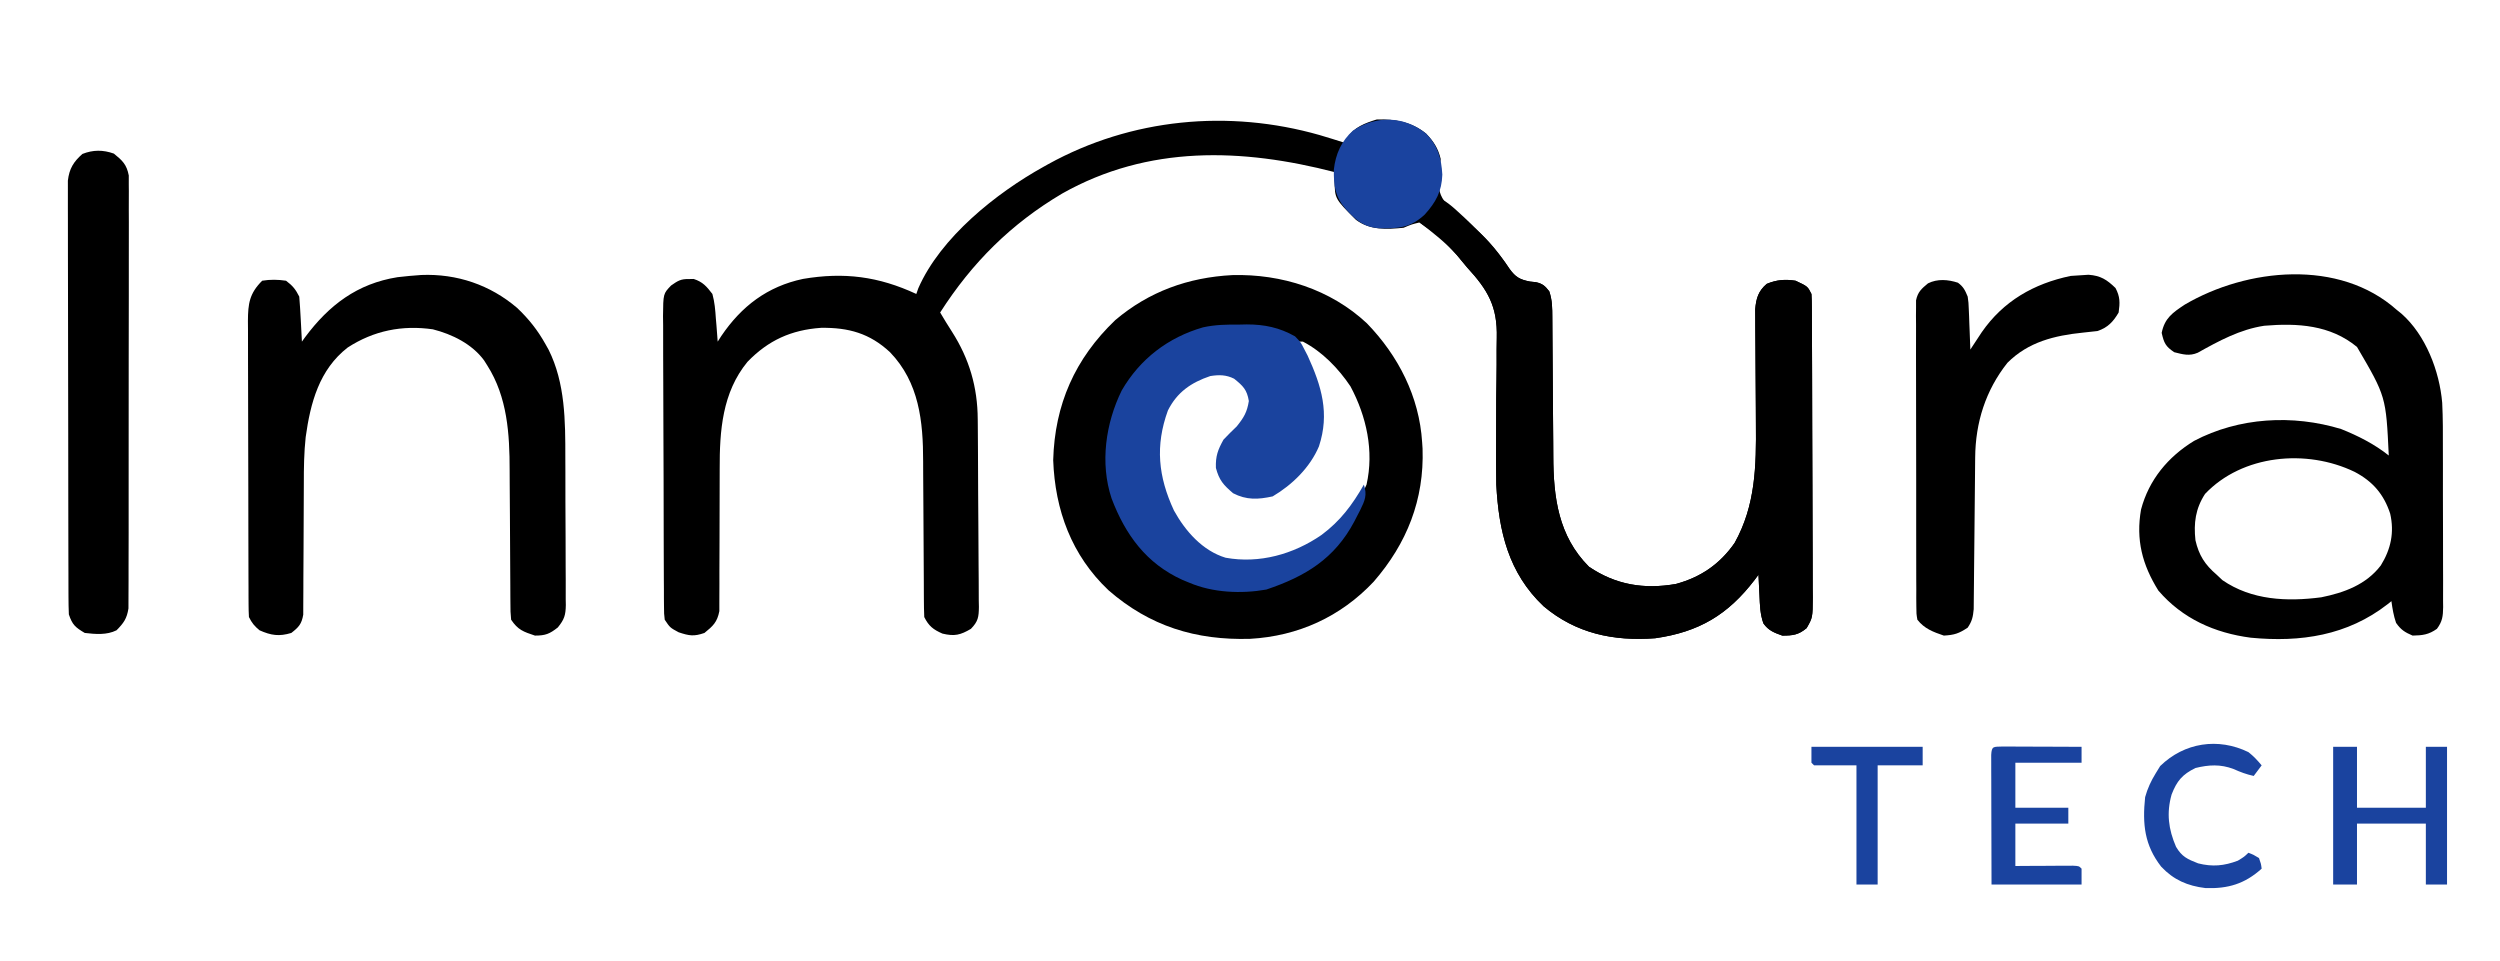 <?xml version="1.0" encoding="UTF-8"?>
<svg version="1.1" xmlns="http://www.w3.org/2000/svg" width="944" height="363">
<path d="M0 0 C2.792 2.881 4.543 5.583 5.473 9.52 C5.269 11.73 5.037 13.939 4.785 16.145 C4.649 19.773 4.643 22.358 6.798 25.376 C10.428 29.271 14.531 32.618 18.648 35.98 C23.74 40.276 27.754 45.433 31.41 50.957 C33.702 54.142 35.313 55.075 39.16 55.832 C39.907 55.911 40.653 55.989 41.422 56.07 C43.978 56.63 44.87 57.481 46.473 59.52 C47.638 63.014 47.612 65.774 47.63 69.463 C47.635 70.166 47.641 70.869 47.646 71.593 C47.656 73.12 47.665 74.647 47.672 76.174 C47.684 78.602 47.703 81.029 47.725 83.456 C47.786 90.358 47.84 97.261 47.874 104.163 C47.895 108.388 47.931 112.612 47.975 116.836 C47.989 118.437 47.998 120.037 48.001 121.638 C48.035 137.289 49.891 151.938 61.473 163.52 C71.564 170.374 82.301 172.13 94.32 170.02 C103.709 167.466 110.902 162.522 116.473 154.52 C124.396 140.33 124.647 125.392 124.5 109.496 C124.491 107.503 124.481 105.511 124.472 103.518 C124.45 98.654 124.416 93.791 124.377 88.927 C124.355 86.179 124.339 83.43 124.328 80.681 C124.318 78.105 124.299 75.528 124.272 72.952 C124.267 71.204 124.267 71.204 124.261 69.42 C124.254 68.399 124.247 67.377 124.239 66.325 C124.583 62.196 125.416 59.421 128.598 56.707 C132.347 55.158 135.47 54.905 139.473 55.52 C144.042 57.658 144.042 57.658 145.473 60.52 C145.574 62.143 145.612 63.77 145.62 65.396 C145.631 66.942 145.631 66.942 145.642 68.519 C145.644 69.654 145.647 70.789 145.65 71.958 C145.656 73.15 145.663 74.342 145.67 75.57 C145.689 79.529 145.701 83.487 145.711 87.445 C145.715 88.808 145.719 90.17 145.723 91.533 C145.742 97.934 145.757 104.336 145.765 110.737 C145.775 118.127 145.801 125.516 145.841 132.905 C145.872 138.617 145.886 144.328 145.89 150.039 C145.892 153.451 145.901 156.862 145.926 160.273 C145.95 164.08 145.95 167.886 145.943 171.693 C145.962 173.386 145.962 173.386 145.981 175.114 C145.931 182.72 145.931 182.72 143.654 186.696 C140.578 189.267 138.453 189.52 134.473 189.52 C131.401 188.419 129.255 187.627 127.344 184.922 C126.08 181.437 126.003 177.937 125.848 174.27 C125.809 173.524 125.77 172.779 125.73 172.012 C125.637 170.181 125.554 168.35 125.473 166.52 C125 167.16 124.526 167.801 124.039 168.461 C113.919 181.698 102.948 188.173 86.473 190.52 C70.722 191.713 56.508 188.719 44.285 178.395 C31.079 165.851 27.391 150.153 26.473 132.52 C26.367 127.054 26.384 121.591 26.41 116.125 C26.414 114.625 26.417 113.126 26.419 111.626 C26.447 99.035 26.447 99.035 26.544 92.991 C26.605 89.144 26.616 85.3 26.596 81.453 C26.597 80.009 26.616 78.565 26.654 77.122 C26.958 65.203 23.279 59.009 15.473 50.52 C14.136 48.918 12.802 47.315 11.473 45.707 C5.156 38.739 5.156 38.739 -2.527 33.52 C-5.521 34.246 -5.521 34.246 -8.527 35.52 C-14.932 36.162 -21.189 36.493 -26.527 32.52 C-34.476 24.571 -34.476 24.571 -34.59 17.832 C-34.569 16.739 -34.549 15.646 -34.527 14.52 C-69.53 5.472 -104.929 4.269 -137.415 22.583 C-156.763 34.027 -171.469 48.695 -183.527 67.52 C-182.075 69.963 -180.612 72.39 -179.062 74.773 C-172.505 85.054 -169.402 95.683 -169.334 107.826 C-169.322 109.061 -169.322 109.061 -169.31 110.321 C-169.285 113.035 -169.268 115.748 -169.254 118.461 C-169.249 119.389 -169.243 120.317 -169.238 121.274 C-169.211 126.18 -169.192 131.086 -169.177 135.993 C-169.164 140.054 -169.136 144.115 -169.095 148.177 C-169.046 153.084 -169.021 157.991 -169.014 162.899 C-169.007 164.769 -168.992 166.638 -168.968 168.508 C-168.937 171.12 -168.936 173.73 -168.944 176.342 C-168.927 177.115 -168.911 177.887 -168.894 178.683 C-168.939 182.541 -169.179 184.16 -171.911 186.976 C-175.886 189.321 -178.132 189.855 -182.652 188.77 C-186.15 187.249 -187.834 185.905 -189.527 182.52 C-189.628 180.261 -189.663 177.999 -189.669 175.738 C-189.673 175.04 -189.676 174.342 -189.68 173.623 C-189.687 172.102 -189.692 170.582 -189.696 169.062 C-189.703 166.642 -189.719 164.223 -189.737 161.803 C-189.79 154.921 -189.838 148.04 -189.853 141.157 C-189.863 136.947 -189.893 132.737 -189.935 128.526 C-189.947 126.934 -189.952 125.341 -189.95 123.749 C-189.934 108.627 -191.465 93.932 -202.445 82.527 C-210.117 75.375 -218.114 73.169 -228.492 73.309 C-239.773 74.093 -248.442 78.039 -256.277 86.145 C-265.805 97.727 -266.816 112.223 -266.771 126.573 C-266.766 128.898 -266.775 131.223 -266.788 133.548 C-266.825 140.151 -266.844 146.754 -266.833 153.357 C-266.827 157.415 -266.845 161.472 -266.879 165.53 C-266.887 167.069 -266.885 168.608 -266.875 170.148 C-266.86 172.297 -266.877 174.444 -266.9 176.593 C-266.9 177.813 -266.901 179.033 -266.902 180.29 C-267.704 184.433 -269.285 185.905 -272.527 188.52 C-276.506 189.903 -278.249 189.612 -282.277 188.27 C-285.527 186.52 -285.527 186.52 -287.527 183.52 C-287.787 181.243 -287.787 181.243 -287.801 178.523 C-287.811 177.491 -287.821 176.459 -287.832 175.396 C-287.832 174.265 -287.833 173.133 -287.834 171.967 C-287.842 170.775 -287.85 169.583 -287.859 168.355 C-287.879 165.084 -287.89 161.814 -287.895 158.543 C-287.898 156.499 -287.905 154.455 -287.912 152.411 C-287.936 145.28 -287.949 138.148 -287.953 131.017 C-287.957 124.371 -287.986 117.726 -288.028 111.08 C-288.063 105.373 -288.078 99.666 -288.079 93.959 C-288.08 90.551 -288.089 87.143 -288.117 83.736 C-288.144 79.934 -288.139 76.133 -288.127 72.331 C-288.142 71.203 -288.156 70.076 -288.172 68.914 C-288.092 60.419 -288.092 60.419 -285.119 57.323 C-282.629 55.59 -281.508 54.834 -278.527 54.895 C-277.888 54.882 -277.249 54.869 -276.59 54.855 C-273.154 55.962 -271.711 57.67 -269.527 60.52 C-268.668 63.602 -268.424 66.647 -268.215 69.832 C-268.142 70.668 -268.069 71.504 -267.994 72.365 C-267.818 74.415 -267.67 76.467 -267.527 78.52 C-267.077 77.818 -266.628 77.117 -266.164 76.395 C-258.52 65.121 -248.752 57.692 -235.328 54.84 C-219.848 52.215 -206.841 53.87 -192.527 60.52 C-192.279 59.809 -192.03 59.099 -191.773 58.367 C-183.362 39.145 -162.288 22.382 -144.527 12.52 C-143.625 12.015 -143.625 12.015 -142.705 11.5 C-111.342 -5.802 -74.592 -9.279 -40.236 0.519 C-36.986 1.477 -33.755 2.486 -30.527 3.52 C-30.264 2.905 -30.001 2.29 -29.73 1.656 C-27.432 -2.425 -23.006 -4.02 -18.715 -5.355 C-11.891 -5.623 -5.373 -4.408 0 0 Z " fill="#000000" transform="translate(538.527,50.48)"/>
<path d="M0 0 C18.579 -0.506 37.123 5.378 50.824 18.199 C62.707 30.456 70.612 45.909 71.688 63.121 C71.767 64.297 71.767 64.297 71.848 65.496 C72.508 84.78 65.954 101.29 53.406 115.75 C40.909 129.038 24.854 136.322 6.742 137.344 C-13.747 137.949 -31.171 132.581 -46.754 118.992 C-60.653 105.845 -66.94 88.772 -67.625 69.871 C-67.046 48.863 -59.414 31.575 -44.188 16.996 C-31.436 6.191 -16.62 0.87 0 0 Z M24.688 25.121 C25.17 26.099 25.652 27.078 26.148 28.086 C32.086 40.326 36.173 51.122 31.727 64.668 C28.51 72.263 22.401 78.392 15.312 82.496 C9.783 83.813 5.344 83.994 0.25 81.309 C-2.86 78.654 -4.131 76.848 -5.125 72.871 C-5.351 68.355 -4.499 66.057 -2.312 62.121 C-0.688 60.413 0.98 58.746 2.688 57.121 C5.365 53.792 6.591 51.809 7.188 47.559 C6.6 43.516 5.593 41.946 2.688 39.121 C-0.834 36.571 -4.066 36.642 -8.312 37.121 C-15.91 39.818 -21.7 43.813 -25.305 51.137 C-30.083 63.059 -28.983 74.352 -24.312 86.121 C-19.608 95.855 -13.428 103.031 -3.312 107.121 C6.954 110.543 17.607 107.168 27.156 103.059 C37.167 97.983 46.246 89.515 50.688 79.121 C53.567 66.441 50.689 53.35 44.629 42.02 C40.077 35.223 33.977 28.921 26.688 25.121 C26.027 25.121 25.367 25.121 24.688 25.121 Z " fill="#000000" transform="translate(465.312,103.879)"/>
<path d="M0 0 C0.592 0.477 1.183 0.954 1.793 1.445 C10.926 9.469 16.169 23.171 17.178 35.1 C17.471 40.938 17.446 46.781 17.434 52.625 C17.438 54.504 17.443 56.383 17.449 58.262 C17.458 62.175 17.456 66.088 17.446 70.001 C17.434 75.016 17.455 80.031 17.484 85.045 C17.502 88.914 17.502 92.783 17.496 96.652 C17.496 98.502 17.502 100.352 17.515 102.202 C17.529 104.78 17.519 107.356 17.502 109.934 C17.511 110.695 17.521 111.457 17.531 112.241 C17.483 115.689 17.265 117.643 15.183 120.446 C12.096 122.643 9.764 122.934 6 123 C3.096 121.774 1.538 120.779 -0.25 118.188 C-1.176 115.487 -1.615 112.824 -2 110 C-2.485 110.387 -2.969 110.773 -3.469 111.172 C-18.657 122.972 -36.26 125.611 -55.101 123.798 C-68.747 122.019 -80.95 116.577 -90 106 C-96.084 96.261 -98.546 86.792 -96.539 75.379 C-93.567 64.172 -86.379 55.531 -76.551 49.496 C-59.565 40.563 -39.267 39.452 -21 45 C-14.607 47.56 -8.397 50.693 -3 55 C-4.046 32.72 -4.046 32.72 -15 14 C-25.127 5.663 -37.442 4.957 -50 6 C-59.151 7.376 -67.132 11.716 -75.129 16.191 C-78.286 17.556 -80.746 16.814 -84 16 C-87.276 13.816 -87.879 12.537 -88.75 8.688 C-87.616 3.112 -84.629 1.068 -80 -2 C-56.523 -15.757 -21.709 -19.35 0 0 Z M-72.375 69.5 C-75.99 75.062 -76.704 80.512 -76 87 C-74.701 92.664 -72.459 96.178 -68 100 C-67.278 100.681 -66.556 101.361 -65.812 102.062 C-54.786 109.659 -41.417 110.235 -28.484 108.539 C-19.81 106.792 -11.521 103.754 -6 96.5 C-2.196 90.357 -0.85 84.054 -2.465 76.957 C-4.862 69.624 -9.062 64.767 -15.875 61.188 C-34.068 52.391 -58.298 54.682 -72.375 69.5 Z " fill="#000000" transform="translate(905,117)"/>
<path d="M0 0 C3.851 1.61 6.672 4.192 9.688 7 C10.214 7.488 10.741 7.975 11.284 8.478 C17.497 14.304 23.301 20.375 28 27.5 C30.264 30.665 31.875 31.557 35.688 32.312 C36.434 32.391 37.18 32.47 37.949 32.551 C40.505 33.111 41.398 33.962 43 36 C44.165 39.495 44.139 42.255 44.158 45.943 C44.163 46.646 44.168 47.349 44.173 48.073 C44.184 49.6 44.192 51.128 44.199 52.655 C44.211 55.082 44.231 57.509 44.252 59.937 C44.314 66.839 44.368 73.741 44.401 80.643 C44.422 84.868 44.458 89.092 44.502 93.317 C44.516 94.917 44.525 96.518 44.528 98.118 C44.563 113.77 46.419 128.419 58 140 C68.091 146.854 78.828 148.61 90.848 146.5 C100.236 143.946 107.429 139.003 113 131 C120.923 116.81 121.174 101.873 121.027 85.977 C121.018 83.984 121.009 81.991 121 79.998 C120.977 75.135 120.943 70.271 120.904 65.408 C120.882 62.659 120.866 59.91 120.856 57.162 C120.845 54.585 120.827 52.009 120.799 49.432 C120.796 48.267 120.792 47.102 120.789 45.901 C120.781 44.879 120.774 43.858 120.766 42.805 C121.11 38.677 121.943 35.901 125.125 33.188 C128.875 31.639 131.997 31.385 136 32 C140.569 34.139 140.569 34.139 142 37 C142.101 38.623 142.139 40.25 142.147 41.876 C142.158 43.422 142.158 43.422 142.169 44.999 C142.172 46.134 142.174 47.269 142.177 48.439 C142.184 49.631 142.19 50.823 142.197 52.051 C142.217 56.009 142.228 59.967 142.238 63.926 C142.242 65.288 142.246 66.651 142.251 68.013 C142.27 74.415 142.284 80.816 142.292 87.218 C142.302 94.607 142.328 101.996 142.369 109.386 C142.399 115.097 142.414 120.808 142.417 126.52 C142.419 129.931 142.428 133.342 142.453 136.753 C142.478 140.56 142.477 144.366 142.47 148.173 C142.489 149.867 142.489 149.867 142.509 151.594 C142.458 159.2 142.458 159.2 140.182 163.177 C137.105 165.748 134.98 166 131 166 C127.929 164.899 125.782 164.107 123.871 161.402 C122.607 157.917 122.531 154.418 122.375 150.75 C122.336 150.005 122.298 149.26 122.258 148.492 C122.164 146.662 122.081 144.831 122 143 C121.527 143.641 121.054 144.281 120.566 144.941 C110.446 158.178 99.476 164.654 83 167 C67.249 168.193 53.036 165.199 40.812 154.875 C27.606 142.332 23.919 126.633 23 109 C22.895 103.534 22.911 98.072 22.938 92.605 C22.941 91.106 22.944 89.606 22.946 88.107 C22.974 75.516 22.974 75.516 23.072 69.472 C23.133 65.625 23.143 61.78 23.123 57.933 C23.124 56.49 23.143 55.046 23.181 53.603 C23.485 41.684 19.806 35.489 12 27 C10.662 25.399 9.328 23.796 8 22.188 C3.803 17.544 -1.009 13.754 -6 10 C-4.286 6.448 -2.223 3.26 0 0 Z " fill="#000000" transform="translate(542,74)"/>
<path d="M0 0 C13.438 -0.548 26.017 3.743 36.168 12.414 C40.57 16.581 43.975 20.873 46.918 26.164 C47.296 26.837 47.673 27.51 48.062 28.203 C54.377 40.833 54.394 55.175 54.387 68.953 C54.394 70.713 54.402 72.474 54.41 74.234 C54.423 77.889 54.425 81.545 54.419 85.201 C54.413 89.88 54.444 94.559 54.484 99.238 C54.51 102.859 54.513 106.479 54.509 110.099 C54.511 111.826 54.52 113.552 54.538 115.278 C54.56 117.683 54.551 120.086 54.533 122.491 C54.546 123.197 54.56 123.904 54.573 124.632 C54.508 128.47 54.004 130.057 51.559 133.081 C48.446 135.536 46.877 136.164 42.918 136.164 C38.568 134.714 36.485 134.015 33.918 130.164 C33.66 127.209 33.66 127.209 33.647 123.544 C33.642 122.875 33.636 122.206 33.631 121.517 C33.621 120.064 33.615 118.61 33.613 117.156 C33.609 114.842 33.593 112.527 33.572 110.212 C33.517 103.63 33.486 97.048 33.462 90.465 C33.446 86.435 33.415 82.405 33.377 78.375 C33.365 76.853 33.359 75.33 33.359 73.807 C33.358 60.024 32.514 46.125 24.918 34.164 C24.511 33.52 24.103 32.875 23.684 32.211 C19.132 26.053 11.691 22.377 4.367 20.516 C-7.221 18.852 -17.949 21.003 -27.797 27.387 C-38.57 35.766 -41.863 48.304 -43.656 61.214 C-44.287 67.06 -44.362 72.868 -44.356 78.745 C-44.355 80.89 -44.369 83.034 -44.385 85.179 C-44.431 91.263 -44.456 97.348 -44.463 103.433 C-44.468 107.184 -44.492 110.935 -44.528 114.686 C-44.538 116.106 -44.54 117.526 -44.535 118.946 C-44.528 120.922 -44.547 122.898 -44.568 124.874 C-44.572 126.556 -44.572 126.556 -44.577 128.272 C-45.197 131.824 -46.263 132.983 -49.082 135.164 C-53.678 136.563 -56.719 136.103 -61.082 134.164 C-63.033 132.55 -63.952 131.424 -65.082 129.164 C-65.181 127.579 -65.217 125.99 -65.222 124.402 C-65.231 122.894 -65.231 122.894 -65.24 121.355 C-65.241 120.248 -65.242 119.141 -65.243 118.001 C-65.248 116.838 -65.253 115.675 -65.258 114.477 C-65.273 110.616 -65.28 106.756 -65.285 102.895 C-65.289 100.895 -65.294 98.895 -65.298 96.895 C-65.31 91.322 -65.317 85.748 -65.321 80.174 C-65.325 72.966 -65.343 65.759 -65.372 58.551 C-65.394 52.98 -65.404 47.408 -65.405 41.837 C-65.406 38.51 -65.413 35.182 -65.43 31.855 C-65.447 28.142 -65.445 24.429 -65.438 20.716 C-65.448 19.615 -65.457 18.514 -65.466 17.379 C-65.43 10.77 -64.891 6.973 -60.082 2.164 C-57.045 1.66 -54.124 1.709 -51.082 2.164 C-48.58 4.04 -47.463 5.403 -46.082 8.164 C-45.849 11.043 -45.662 13.906 -45.52 16.789 C-45.476 17.591 -45.433 18.393 -45.389 19.219 C-45.283 21.2 -45.182 23.182 -45.082 25.164 C-44.681 24.607 -44.28 24.05 -43.867 23.477 C-34.856 11.38 -24.207 3.254 -8.973 0.828 C-5.987 0.447 -2.999 0.236 0 0 Z " fill="#000000" transform="translate(159.082,103.836)"/>
<path d="M0 0 C0.92 -0.02 1.841 -0.04 2.789 -0.061 C9.48 -0.056 15.132 1.119 21 4.438 C23.148 6.664 23.148 6.664 24.375 9.062 C24.83 9.936 25.285 10.81 25.754 11.711 C31.028 23.25 34.142 33.516 30.035 45.988 C26.67 53.951 19.946 60.52 12.562 64.875 C7.086 66.077 2.675 66.306 -2.375 63.688 C-6.017 60.566 -7.637 58.811 -8.875 54.125 C-9.026 49.671 -8.157 47.32 -6 43.438 C-4.376 41.73 -2.708 40.062 -1 38.438 C1.665 35.125 2.897 33.091 3.562 28.875 C2.854 24.548 1.358 23.156 -2 20.438 C-5.032 18.921 -7.723 18.92 -11 19.438 C-18.24 21.885 -23.542 25.534 -27 32.438 C-31.843 45.789 -30.658 57.4 -24.715 70.207 C-20.437 77.964 -13.947 85.393 -5.211 88.035 C7.515 90.351 20.437 86.726 31 79.438 C38.102 74.165 42.63 68.081 47 60.438 C48.296 64.348 47.407 66.39 45.6 70.073 C45.237 70.771 44.874 71.468 44.5 72.188 C44.131 72.905 43.762 73.622 43.383 74.361 C35.966 88.372 24.988 95.071 10.152 100.059 C0.636 101.734 -10.108 101.253 -19 97.438 C-19.828 97.097 -20.655 96.757 -21.508 96.406 C-35.13 90.241 -43.067 79.371 -48.273 65.629 C-52.687 52.316 -50.512 37.23 -44.438 24.875 C-37.539 12.952 -26.877 4.826 -13.738 1.046 C-9.154 0.027 -4.679 -0.036 0 0 Z " fill="#1A439E" transform="translate(468,122.562)"/>
<path d="M0 0 C3.237 2.626 4.828 4.105 5.626 8.256 C5.627 10.12 5.627 10.12 5.628 12.021 C5.639 13.064 5.639 13.064 5.65 14.127 C5.667 16.45 5.649 18.771 5.631 21.094 C5.636 22.761 5.644 24.429 5.653 26.096 C5.671 30.621 5.658 35.145 5.639 39.67 C5.622 44.406 5.631 49.141 5.636 53.877 C5.641 61.83 5.625 69.782 5.597 77.734 C5.565 86.928 5.565 96.122 5.582 105.315 C5.598 114.16 5.591 123.005 5.574 131.849 C5.567 135.613 5.568 139.377 5.576 143.141 C5.583 147.573 5.571 152.005 5.544 156.438 C5.537 158.064 5.537 159.691 5.544 161.317 C5.553 163.538 5.537 165.758 5.515 167.979 C5.512 169.221 5.509 170.464 5.506 171.744 C4.907 175.598 3.711 177.249 1 180 C-2.7 181.85 -6.962 181.47 -11 181 C-14.557 178.895 -15.695 177.916 -17 174 C-17.098 171.779 -17.135 169.556 -17.14 167.333 C-17.143 166.652 -17.146 165.971 -17.149 165.269 C-17.158 162.982 -17.16 160.696 -17.161 158.409 C-17.166 156.771 -17.171 155.133 -17.176 153.496 C-17.189 149.043 -17.196 144.591 -17.2 140.138 C-17.203 137.357 -17.207 134.577 -17.212 131.796 C-17.225 123.097 -17.235 114.399 -17.239 105.701 C-17.243 95.655 -17.261 85.609 -17.29 75.564 C-17.311 67.801 -17.322 60.039 -17.323 52.277 C-17.324 47.639 -17.33 43.002 -17.348 38.365 C-17.364 34.003 -17.366 29.641 -17.358 25.28 C-17.357 23.679 -17.361 22.078 -17.371 20.477 C-17.384 18.292 -17.378 16.107 -17.367 13.921 C-17.369 12.698 -17.37 11.475 -17.372 10.215 C-16.849 5.698 -15.252 3.105 -11.875 0.125 C-7.828 -1.459 -4.11 -1.464 0 0 Z " fill="#000000" transform="translate(43,58)"/>
<path d="M0 0 C4.605 0.341 6.921 1.846 10.188 5 C11.946 8.332 11.888 10.533 11.375 14.25 C9.351 17.724 7.265 19.953 3.375 21.25 C1.561 21.458 -0.253 21.663 -2.07 21.845 C-12.85 22.953 -22.705 25.33 -30.625 33.25 C-38.882 43.668 -42.691 55.82 -42.799 69.018 C-42.805 69.666 -42.812 70.314 -42.819 70.982 C-42.833 72.378 -42.845 73.774 -42.855 75.17 C-42.871 77.381 -42.895 79.592 -42.92 81.804 C-42.99 88.086 -43.051 94.369 -43.102 100.652 C-43.134 104.504 -43.175 108.356 -43.222 112.208 C-43.238 113.673 -43.25 115.138 -43.259 116.602 C-43.271 118.649 -43.295 120.695 -43.322 122.741 C-43.332 123.904 -43.343 125.067 -43.353 126.266 C-43.62 129.197 -43.983 130.835 -45.625 133.25 C-48.95 135.467 -50.662 136.021 -54.625 136.25 C-58.632 134.892 -62.003 133.641 -64.625 130.25 C-65.005 127.971 -65.005 127.971 -65.013 125.247 C-65.023 124.213 -65.032 123.18 -65.043 122.115 C-65.038 120.982 -65.034 119.849 -65.029 118.682 C-65.036 117.488 -65.043 116.294 -65.05 115.065 C-65.065 111.79 -65.067 108.515 -65.061 105.24 C-65.058 102.507 -65.064 99.773 -65.07 97.039 C-65.084 90.59 -65.082 84.141 -65.071 77.692 C-65.06 71.039 -65.074 64.385 -65.1 57.732 C-65.123 52.02 -65.129 46.308 -65.123 40.595 C-65.12 37.184 -65.122 33.772 -65.14 30.36 C-65.154 26.556 -65.144 22.752 -65.127 18.948 C-65.136 17.816 -65.146 16.685 -65.156 15.52 C-65.146 14.484 -65.136 13.448 -65.126 12.38 C-65.126 11.481 -65.126 10.581 -65.126 9.655 C-64.465 6.483 -63.08 5.292 -60.625 3.25 C-57.045 1.46 -53.063 1.784 -49.312 3 C-47.206 4.56 -46.626 5.835 -45.625 8.25 C-45.306 10.54 -45.306 10.54 -45.211 13.016 C-45.172 13.905 -45.134 14.795 -45.094 15.711 C-45.063 16.631 -45.032 17.552 -45 18.5 C-44.961 19.436 -44.923 20.372 -44.883 21.336 C-44.789 23.64 -44.703 25.945 -44.625 28.25 C-44.238 27.658 -43.852 27.067 -43.453 26.457 C-42.932 25.667 -42.412 24.877 -41.875 24.062 C-41.365 23.285 -40.854 22.508 -40.328 21.707 C-32.171 9.939 -20.7 3.363 -6.75 0.438 C-4.499 0.302 -2.249 0.155 0 0 Z " fill="#000000" transform="translate(788.625,103.75)"/>
<path d="M0 0 C4.378 4.54 5.741 9.229 6.098 15.465 C5.88 21.839 3.681 25.842 -0.527 30.527 C-5.964 35.585 -10.398 35.834 -17.59 35.73 C-23.559 35.318 -26.455 32.788 -30.34 28.527 C-34.459 23.726 -34.945 19.713 -34.863 13.516 C-34.213 7.729 -32.005 2.74 -27.625 -1.172 C-18.966 -6.972 -8.209 -6.696 0 0 Z " fill="#1A439F" transform="translate(538.527,50.473)"/>
<path d="M0 0 C2.97 0 5.94 0 9 0 C9 7.59 9 15.18 9 23 C17.58 23 26.16 23 35 23 C35 15.41 35 7.82 35 0 C37.64 0 40.28 0 43 0 C43 17.16 43 34.32 43 52 C40.36 52 37.72 52 35 52 C35 44.41 35 36.82 35 29 C26.42 29 17.84 29 9 29 C9 36.59 9 44.18 9 52 C6.03 52 3.06 52 0 52 C0 34.84 0 17.68 0 0 Z " fill="#1A439F" transform="translate(881,282)"/>
<path d="M0 0 C1.391 0 2.782 0.006 4.174 0.016 C4.905 0.017 5.636 0.019 6.389 0.02 C8.733 0.026 11.076 0.038 13.42 0.051 C15.005 0.056 16.59 0.061 18.176 0.065 C22.069 0.076 25.963 0.093 29.857 0.114 C29.857 2.094 29.857 4.074 29.857 6.114 C21.607 6.114 13.357 6.114 4.857 6.114 C4.857 11.724 4.857 17.334 4.857 23.114 C11.457 23.114 18.057 23.114 24.857 23.114 C24.857 25.094 24.857 27.074 24.857 29.114 C18.257 29.114 11.657 29.114 4.857 29.114 C4.857 34.394 4.857 39.674 4.857 45.114 C7.439 45.096 7.439 45.096 10.072 45.078 C12.313 45.069 14.554 45.06 16.795 45.051 C17.931 45.043 19.067 45.034 20.238 45.026 C21.318 45.022 22.397 45.019 23.51 45.016 C25.01 45.008 25.01 45.008 26.541 45 C28.857 45.114 28.857 45.114 29.857 46.114 C29.857 48.094 29.857 50.074 29.857 52.114 C18.637 52.114 7.417 52.114 -4.143 52.114 C-4.166 44.869 -4.186 37.624 -4.198 30.379 C-4.203 27.912 -4.21 25.445 -4.218 22.979 C-4.23 19.441 -4.236 15.904 -4.24 12.367 C-4.246 11.257 -4.251 10.147 -4.256 9.003 C-4.256 7.982 -4.256 6.961 -4.256 5.909 C-4.259 5.005 -4.261 4.101 -4.263 3.17 C-4.065 -0.22 -3.477 0.126 0 0 Z " fill="#1A439F" transform="translate(756.143,281.886)"/>
<path d="M0 0 C1.974 1.543 3.379 3.065 5 5 C4.01 6.32 3.02 7.64 2 9 C-0.799 8.371 -2.954 7.573 -5.625 6.375 C-10.546 4.511 -14.93 4.76 -20 6 C-24.955 8.432 -27.015 10.88 -29 16 C-30.984 23.033 -30.19 29.128 -27.328 35.758 C-25.116 39.493 -23.043 40.424 -19 42 C-13.572 43.382 -9.175 42.953 -4 41 C-1.582 39.526 -1.582 39.526 0 38 C1.938 38.75 1.938 38.75 4 40 C4.75 42.125 4.75 42.125 5 44 C-1.341 49.746 -7.714 51.634 -16.195 51.34 C-22.979 50.518 -28.233 48.26 -32.938 43.25 C-39.246 35.126 -40.061 27.191 -39 17 C-38.075 13.689 -36.796 10.922 -35 8 C-34.443 7.093 -33.886 6.185 -33.312 5.25 C-24.173 -3.642 -11.429 -5.562 0 0 Z " fill="#1A439F" transform="translate(849,284)"/>
<path d="M0 0 C13.86 0 27.72 0 42 0 C42 2.31 42 4.62 42 7 C36.39 7 30.78 7 25 7 C25 21.85 25 36.7 25 52 C22.36 52 19.72 52 17 52 C17 37.15 17 22.3 17 7 C11.72 7 6.44 7 1 7 C0.67 6.67 0.34 6.34 0 6 C0 4.02 0 2.04 0 0 Z " fill="#1A439F" transform="translate(684,282)"/>
</svg>
